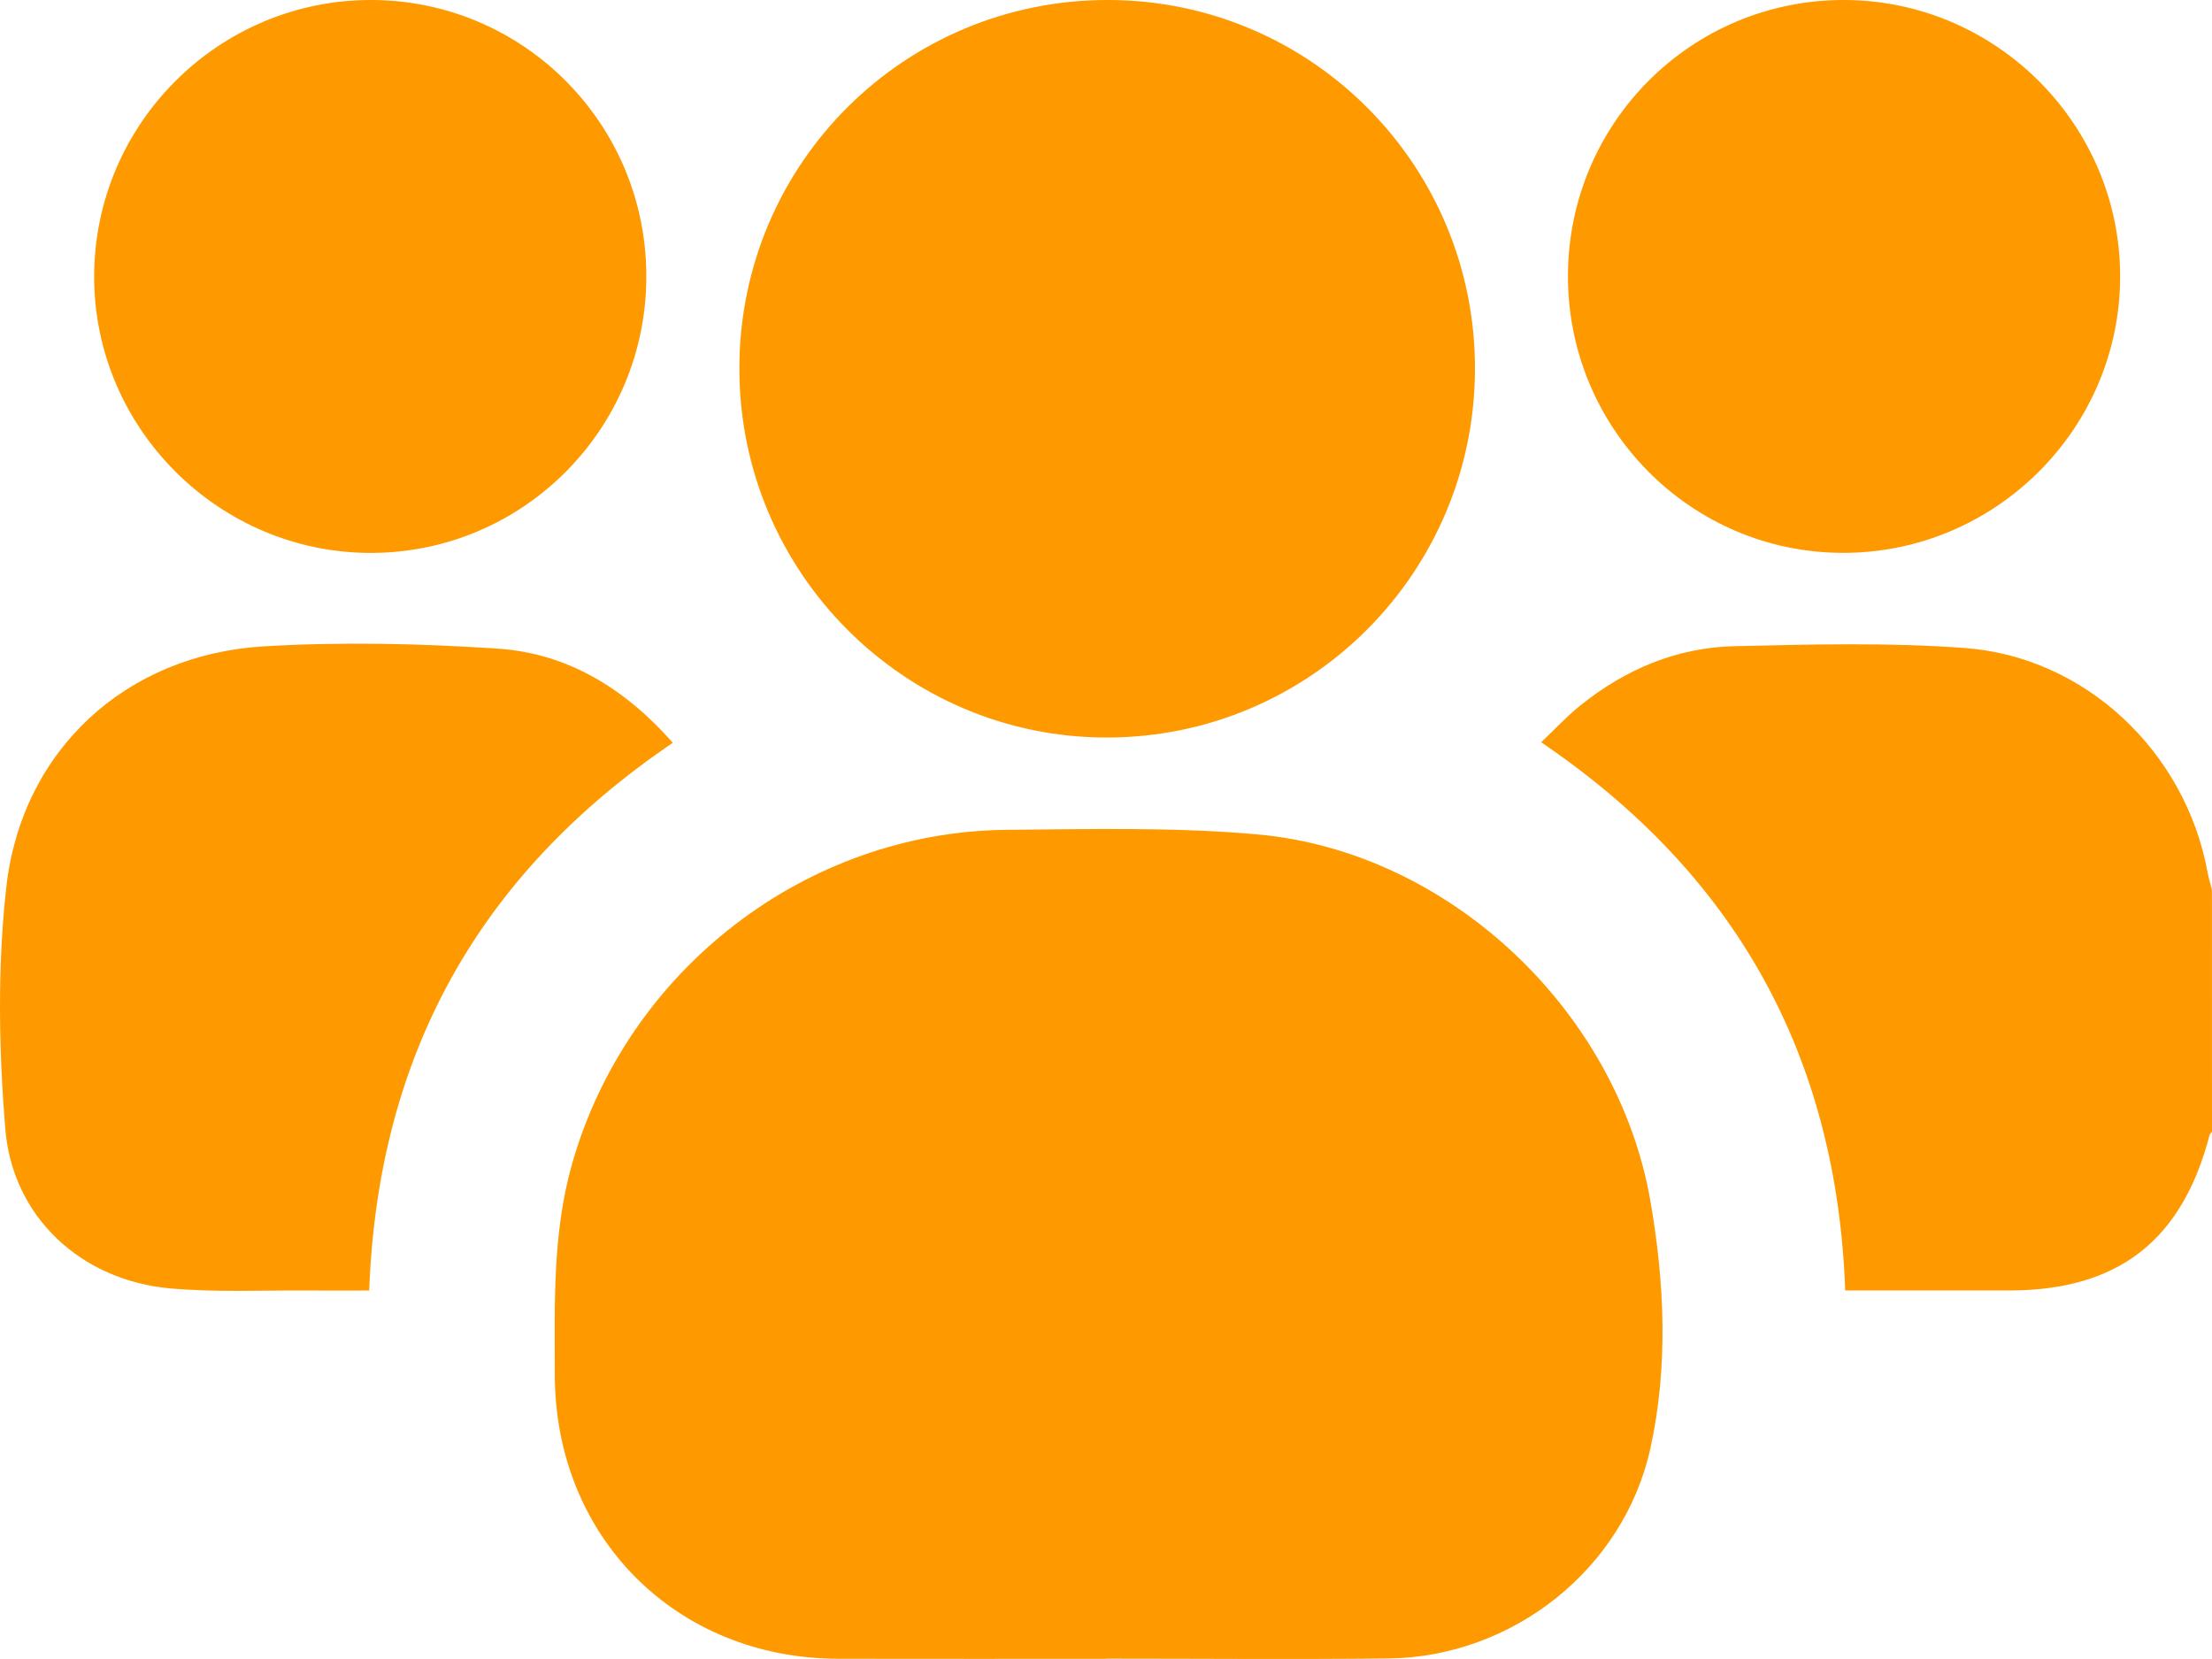 <svg width="76" height="57" viewBox="0 0 76 57" fill="none" xmlns="http://www.w3.org/2000/svg">
<g clip-path="url(#clip0_1811_131)">
<path d="M76 38.885C75.97 38.925 75.927 38.958 75.915 39.002C74.974 42.627 72.769 44.338 69.029 44.338C67.179 44.338 65.329 44.338 63.398 44.338C63.108 36.309 59.666 30.053 52.951 25.503C53.406 25.071 53.82 24.623 54.29 24.244C55.835 22.999 57.61 22.247 59.589 22.202C62.229 22.14 64.883 22.069 67.512 22.265C71.662 22.574 75.079 25.836 75.84 29.933C75.879 30.149 75.945 30.359 75.998 30.573C76 33.345 76 36.115 76 38.885Z" fill="#FF9900"/>
<path d="M37.989 56.994C34.925 56.994 31.862 56.998 28.798 56.992C23.228 56.982 19.068 52.81 19.062 47.229C19.06 44.808 18.979 42.391 19.648 40.015C21.534 33.339 27.677 28.568 34.608 28.511C37.47 28.487 40.35 28.414 43.195 28.668C49.775 29.252 55.569 34.717 56.706 41.27C57.194 44.084 57.32 46.947 56.708 49.747C55.797 53.917 51.962 56.937 47.695 56.982C44.459 57.016 41.222 56.988 37.985 56.988C37.989 56.992 37.989 56.992 37.989 56.994Z" fill="#FF9900"/>
<path d="M50.677 12.682C50.663 19.669 45.027 25.323 38.056 25.34C31.076 25.358 25.393 19.656 25.403 12.644C25.413 5.623 31.078 -0.02 38.096 -6.99776e-05C45.067 0.02 50.692 5.693 50.677 12.682Z" fill="#FF9900"/>
<path d="M23.117 25.521C16.421 30.059 12.983 36.289 12.685 44.34C11.994 44.34 11.333 44.344 10.673 44.34C9.068 44.326 7.454 44.409 5.861 44.268C2.801 43.999 0.428 41.83 0.18 38.774C-0.042 36.026 -0.089 33.218 0.216 30.484C0.743 25.781 4.314 22.497 9.043 22.209C11.721 22.047 14.429 22.108 17.109 22.287C19.517 22.448 21.483 23.669 23.117 25.521Z" fill="#FF9900"/>
<path d="M22.207 9.484C22.215 14.726 17.99 18.982 12.765 18.997C7.521 19.011 3.217 14.71 3.235 9.474C3.255 4.247 7.515 0 12.739 0C17.968 0 22.202 4.237 22.207 9.484Z" fill="#FF9900"/>
<path d="M53.872 9.464C53.889 4.215 58.123 -0.008 63.36 1.11525e-05C68.578 0.008 72.841 4.275 72.844 9.492C72.848 14.732 68.544 19.017 63.295 18.995C58.075 18.976 53.856 14.707 53.872 9.464Z" fill="#FF9900"/>
</g>
<defs>
<clipPath id="clip0_1811_131">
<rect width="76" height="57" fill="white"/>
</clipPath>
</defs>
</svg>
